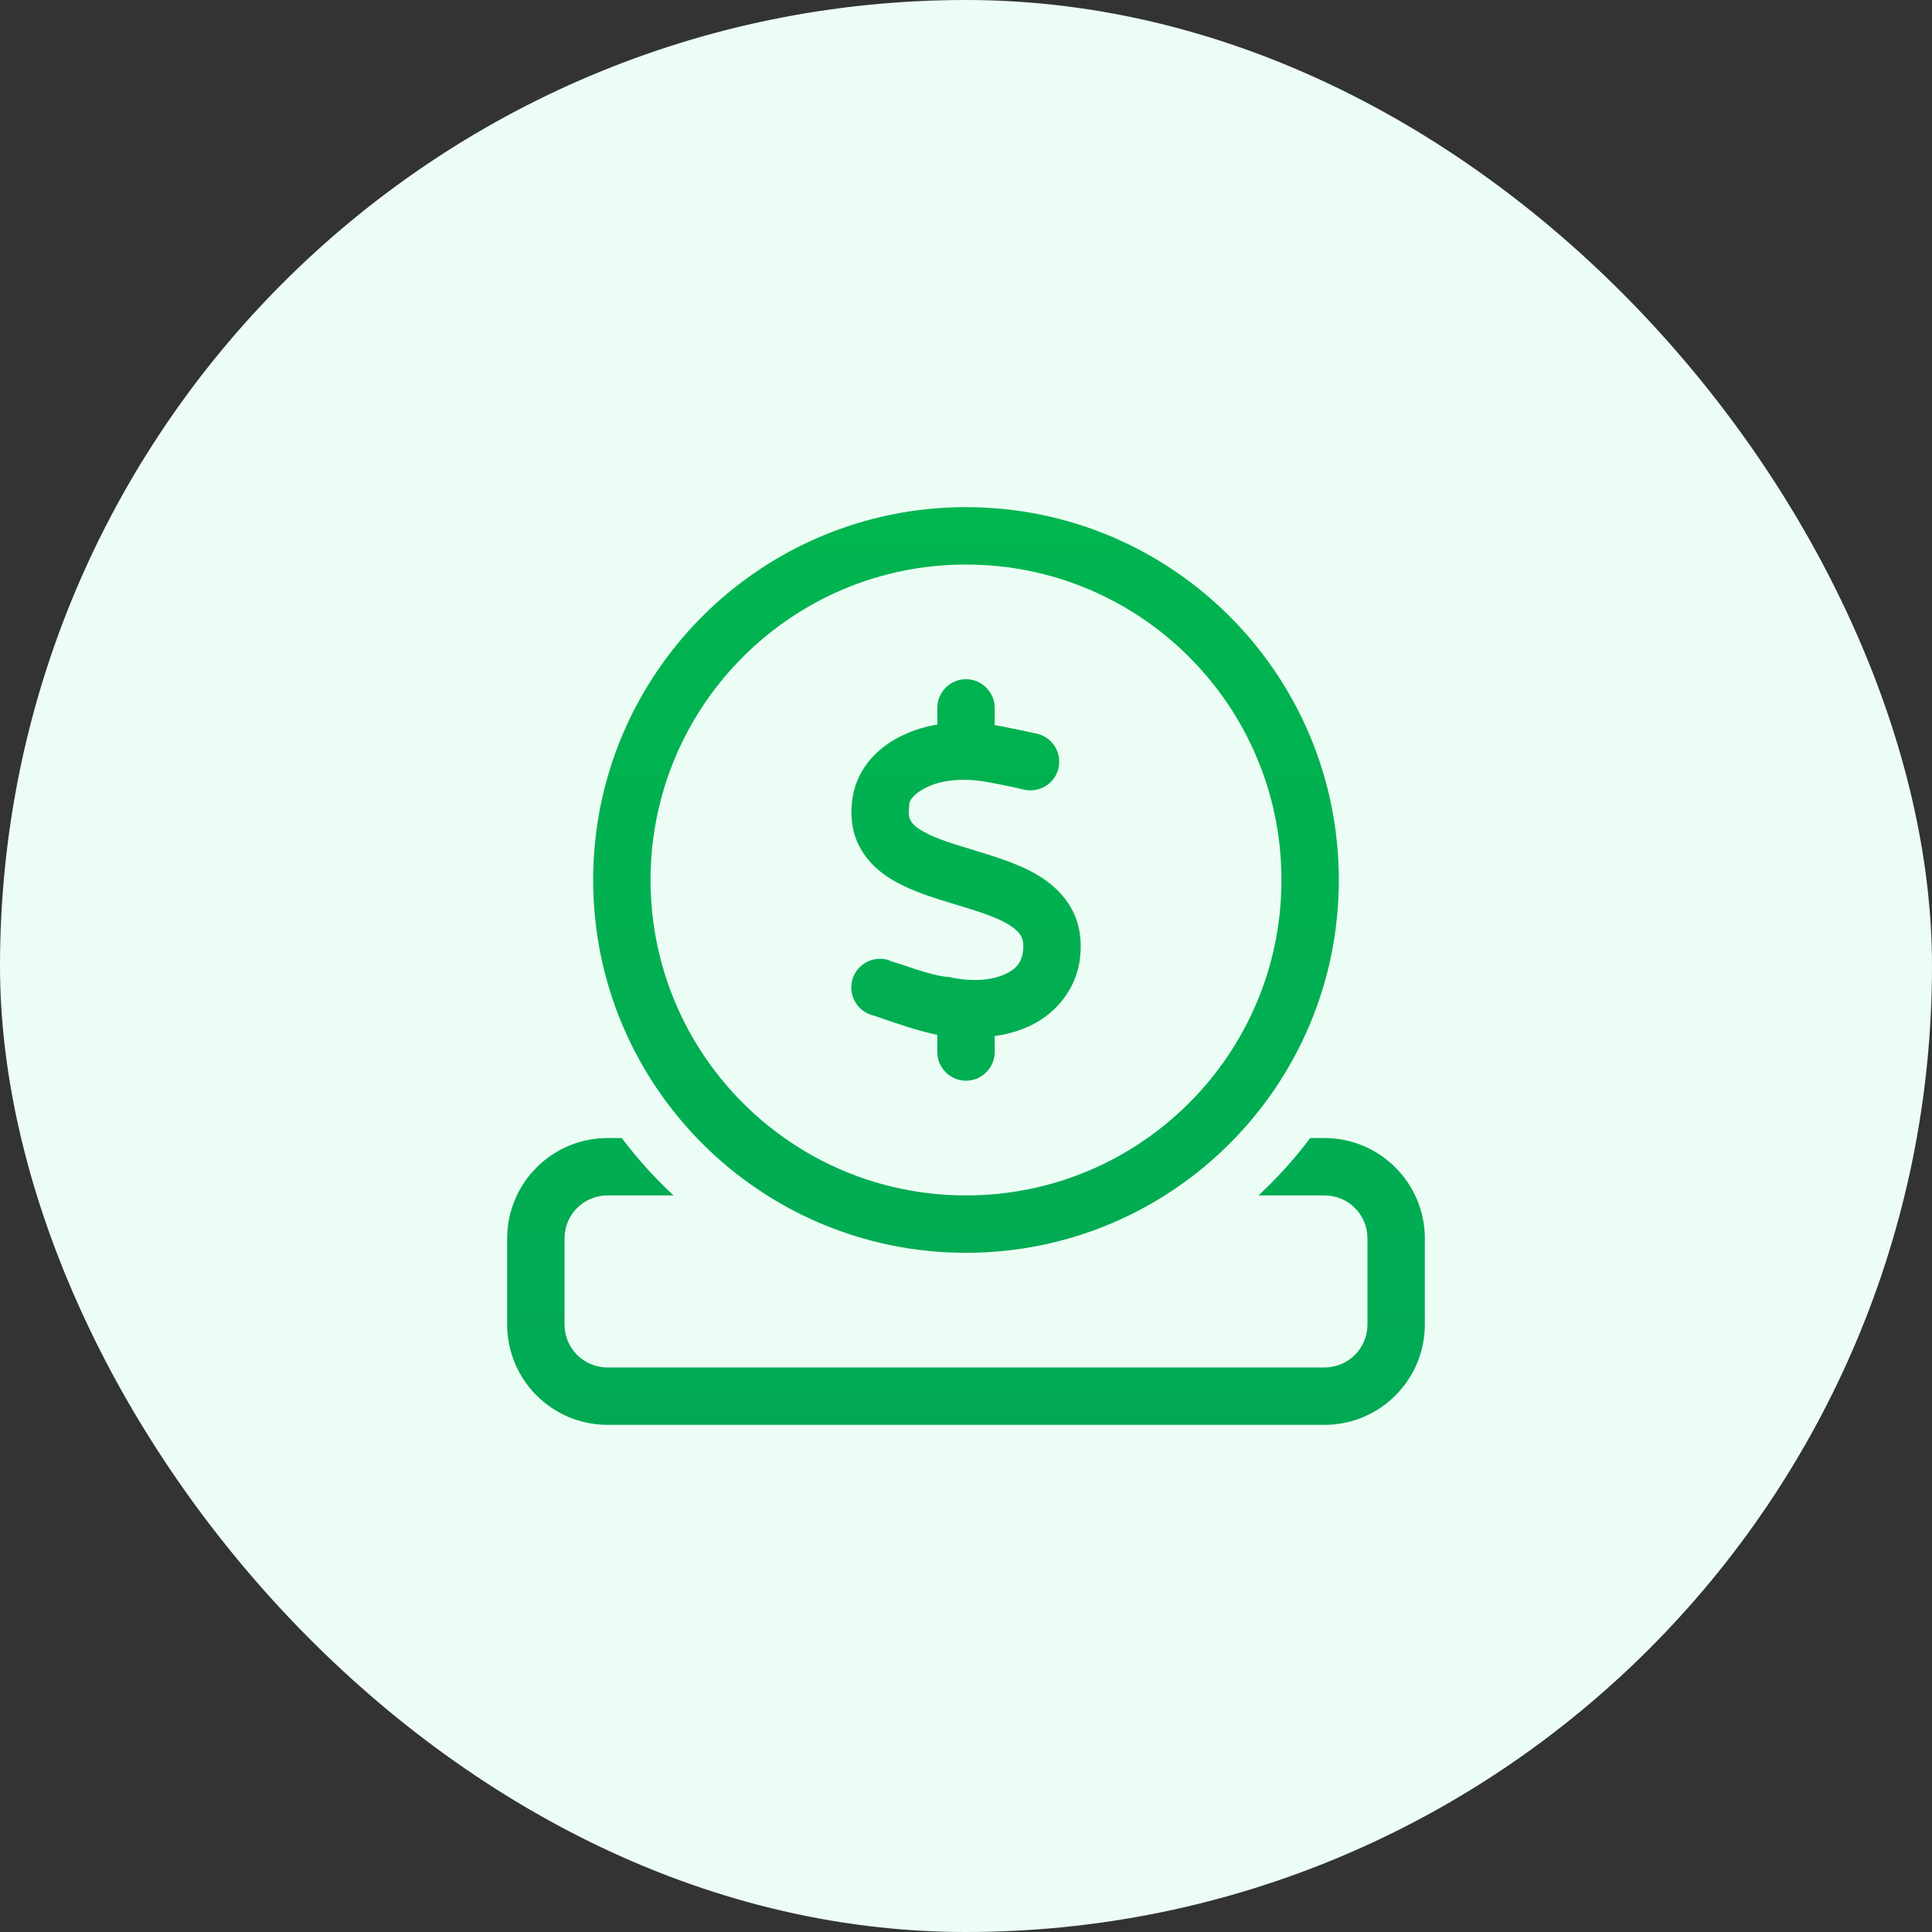 <svg width="40" height="40" viewBox="0 0 40 40" fill="none" xmlns="http://www.w3.org/2000/svg">
<rect x="0" y="0" width="40" height="40" fill="#333333" stroke="none"/>
<rect width="40" height="40" rx="20" fill="#ECFDF5"/>
<g clip-path="url(#clip0_3313_43828)">
<path d="M20.594 15.012C20.813 15.05 21.265 15.146 21.488 15.194C21.807 15.28 21.993 15.606 21.911 15.922C21.826 16.241 21.499 16.426 21.184 16.345C21.035 16.304 20.527 16.204 20.364 16.178C19.885 16.104 19.484 16.163 19.217 16.285C18.95 16.408 18.816 16.564 18.827 16.664C18.801 16.849 18.824 16.927 18.846 16.972C18.868 17.024 18.916 17.087 19.028 17.161C19.28 17.332 19.662 17.451 20.178 17.606L20.2 17.614C20.657 17.751 21.236 17.926 21.666 18.237C21.896 18.408 22.111 18.631 22.245 18.935C22.379 19.243 22.405 19.584 22.345 19.944C22.23 20.56 21.803 21.035 21.258 21.269C21.05 21.358 20.828 21.418 20.594 21.451V21.781C20.594 22.108 20.327 22.375 20 22.375C19.673 22.375 19.406 22.108 19.406 21.781V21.425C19.057 21.358 18.53 21.18 18.204 21.065C18.137 21.043 18.078 21.024 18.029 21.009C17.721 20.905 17.551 20.568 17.655 20.256C17.759 19.948 18.096 19.777 18.408 19.881C18.445 19.907 18.556 19.933 18.634 19.959C18.987 20.078 19.402 20.219 19.64 20.226C20.134 20.338 20.531 20.29 20.79 20.178C21.032 20.074 21.139 19.93 21.173 19.74C21.202 19.57 21.18 19.469 21.154 19.41C21.128 19.347 21.073 19.276 20.965 19.198C20.724 19.02 20.345 18.898 19.837 18.742L19.759 18.72C19.321 18.586 18.772 18.423 18.363 18.145C18.13 17.989 17.911 17.773 17.77 17.48C17.629 17.18 17.595 16.846 17.655 16.493C17.762 15.873 18.204 15.443 18.727 15.206C18.935 15.109 19.165 15.042 19.406 15.001V14.656C19.406 14.33 19.673 14.062 20 14.062C20.327 14.062 20.594 14.33 20.594 14.656V15.012ZM12.281 18.219C12.281 13.956 15.736 10.5 20 10.5C24.264 10.5 27.719 13.956 27.719 18.219C27.719 22.483 24.264 25.938 20 25.938C15.736 25.938 12.281 22.483 12.281 18.219ZM20 24.75C23.607 24.75 26.531 21.826 26.531 18.219C26.531 14.612 23.607 11.688 20 11.688C16.393 11.688 13.469 14.612 13.469 18.219C13.469 21.826 16.393 24.75 20 24.75ZM13.945 24.75H12.578C12.086 24.75 11.688 25.147 11.688 25.641V27.422C11.688 27.915 12.086 28.312 12.578 28.312H27.422C27.915 28.312 28.312 27.915 28.312 27.422V25.641C28.312 25.147 27.915 24.75 27.422 24.75H26.056C26.446 24.386 26.806 23.989 27.125 23.562H27.422C28.569 23.562 29.5 24.494 29.5 25.641V27.422C29.5 28.569 28.569 29.5 27.422 29.5H12.578C11.43 29.5 10.5 28.569 10.5 27.422V25.641C10.5 24.494 11.43 23.562 12.578 23.562H12.874C13.195 23.989 13.554 24.386 13.945 24.75Z" fill="url(#paint0_linear_3313_43828)"/>
</g>
<defs>
<linearGradient id="paint0_linear_3313_43828" x1="20" y1="10.5" x2="20" y2="29.5" gradientUnits="userSpaceOnUse">
<stop stop-color="#01B54F"/>
<stop offset="1" stop-color="#01A954"/>
</linearGradient>
<clipPath id="clip0_3313_43828">
<rect width="19" height="19" fill="white" transform="translate(10.5 10.5)"/>
</clipPath>
</defs>
</svg>
